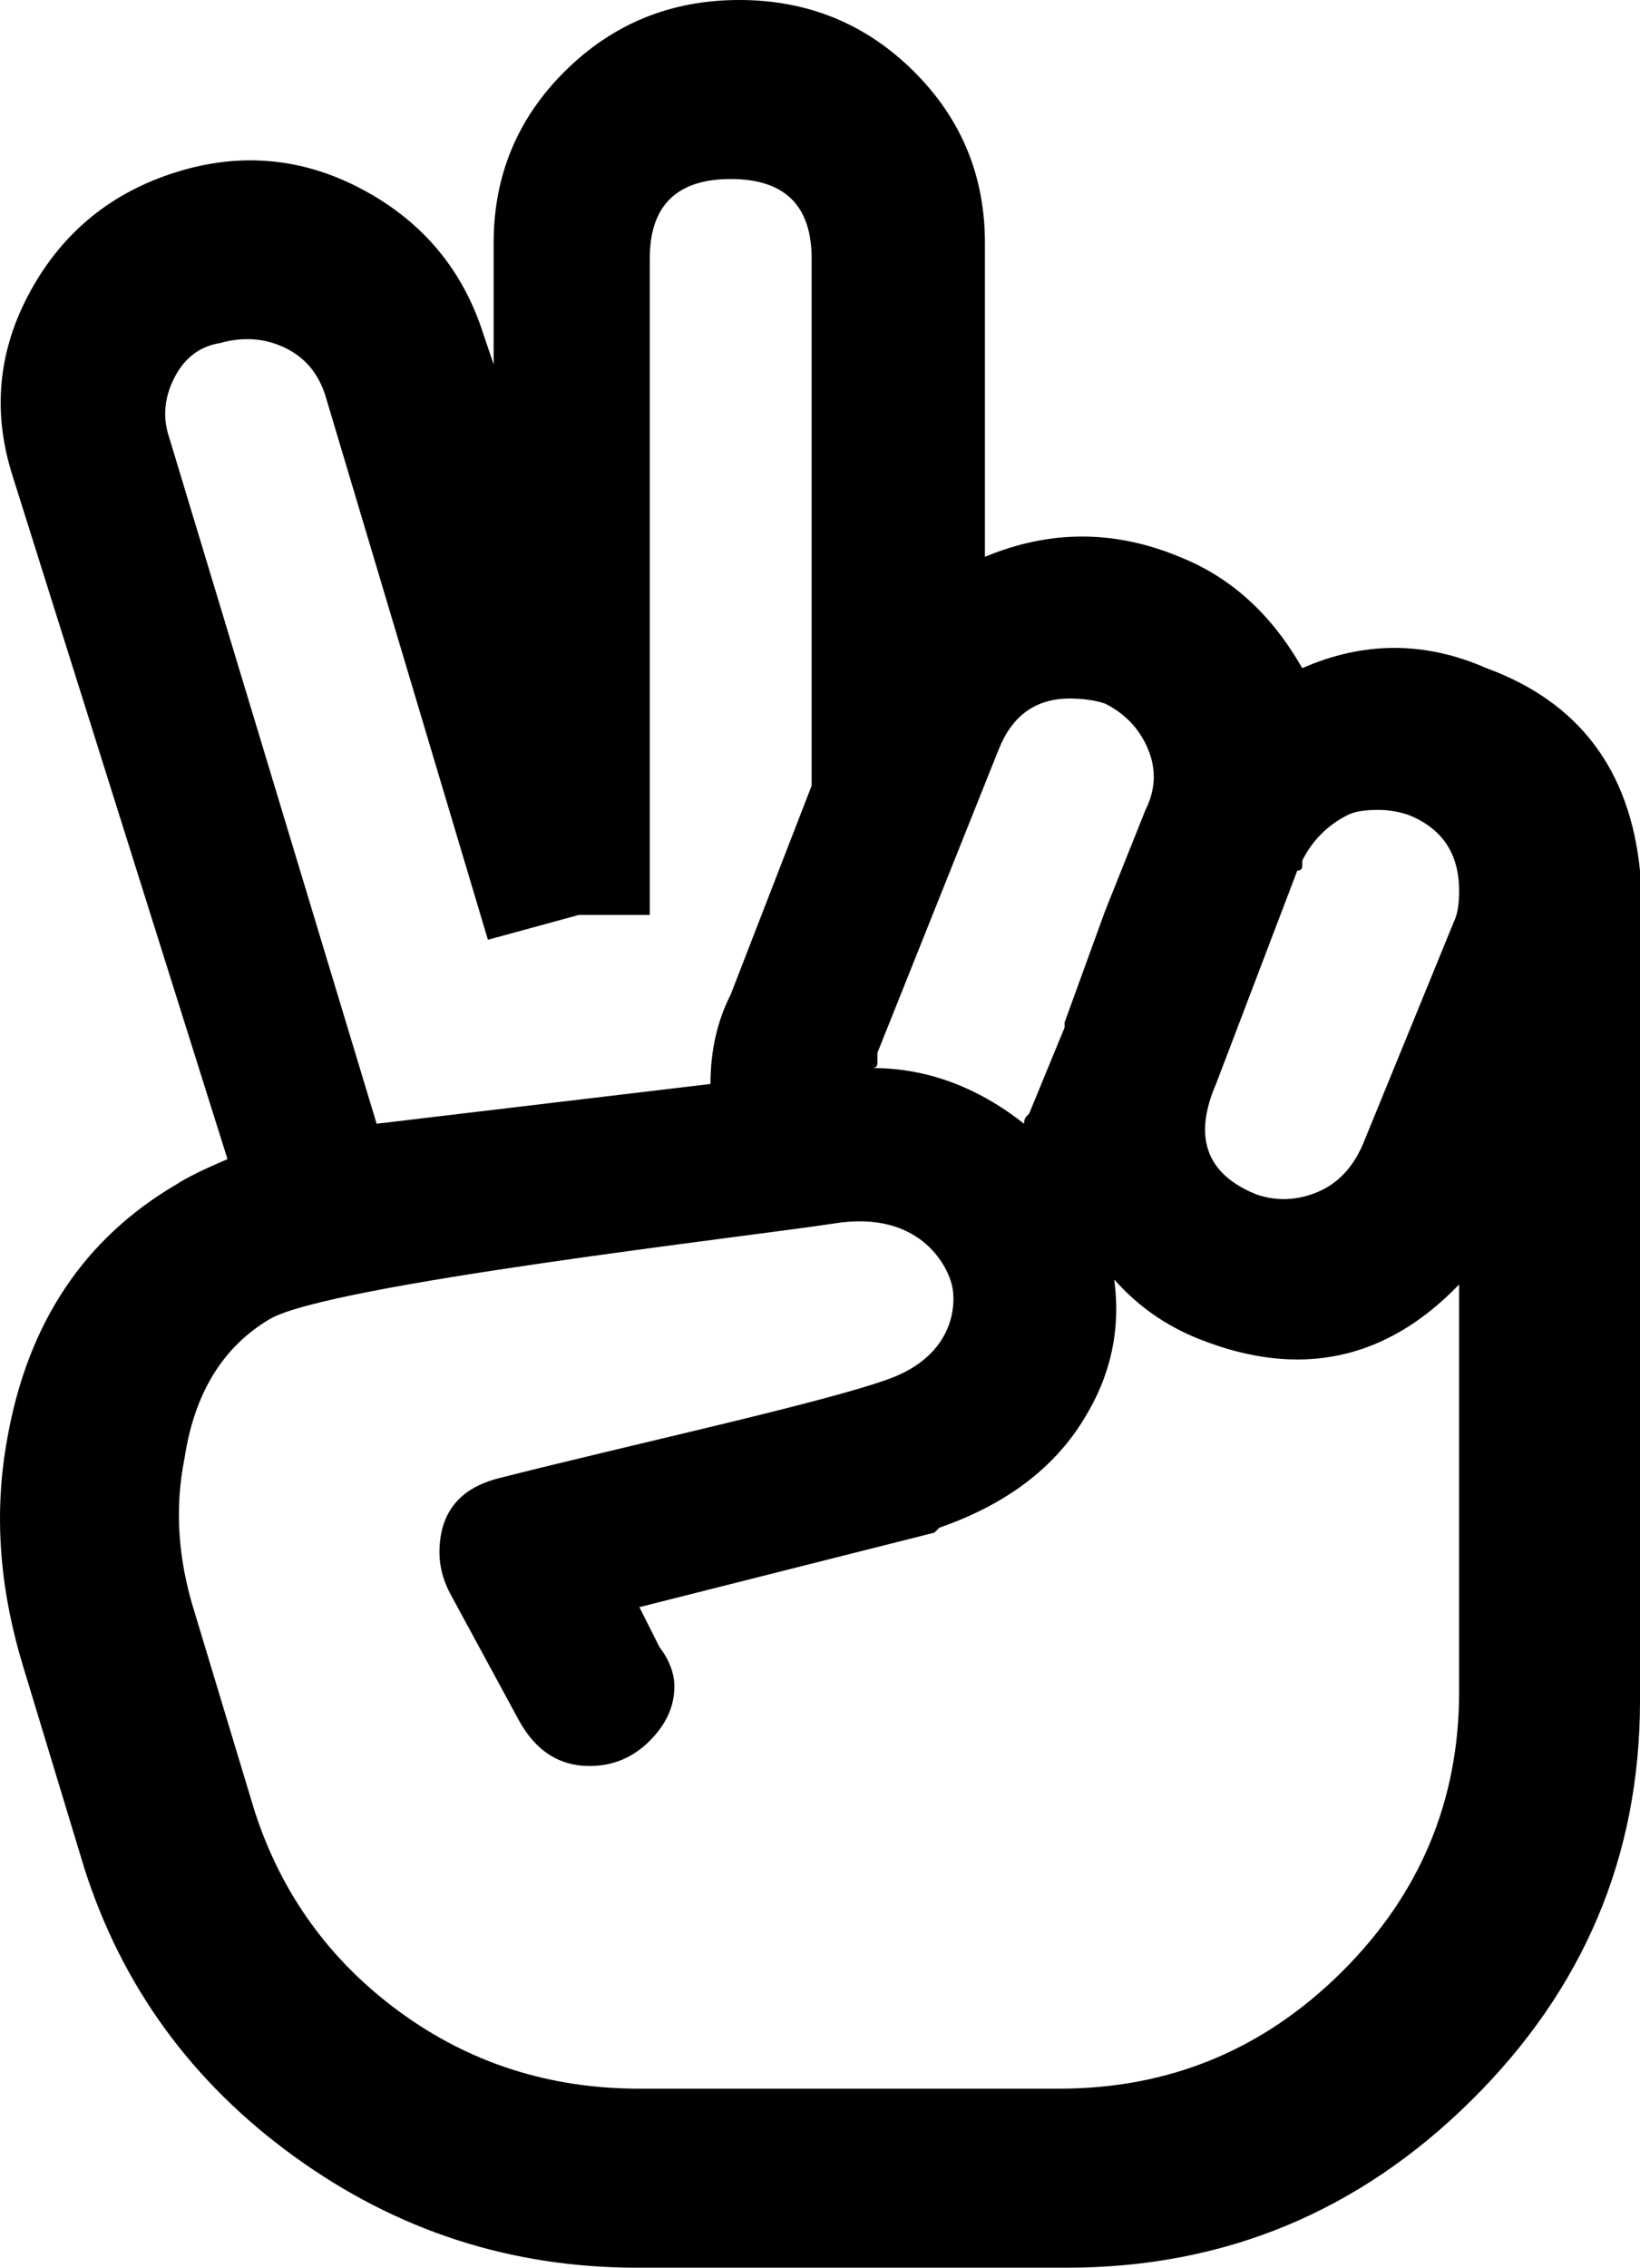 <?xml version="1.0" encoding="UTF-8"?>
<svg width="55px" height="76px" viewBox="0 0 55 76" version="1.1" xmlns="http://www.w3.org/2000/svg" xmlns:xlink="http://www.w3.org/1999/xlink">
    <!-- Generator: Sketch 48.1 (47250) - http://www.bohemiancoding.com/sketch -->
    <title>hand-peace-o</title>
    <desc>Created with Sketch.</desc>
    <defs></defs>
    <g id="hand-peace-o---f25b" stroke="none" stroke-width="1" fill="none" fill-rule="evenodd" transform="translate(-11, 0)">
        <path d="M35.793,0 C38.081,0 40.026,0.792 41.628,2.375 C43.23,3.958 44.031,5.881 44.031,8.143 C44.031,11.649 44.031,16.031 44.031,18.661 C46.205,17.756 48.379,17.756 50.553,18.661 C52.27,19.339 53.643,20.583 54.672,22.393 C56.732,21.488 58.791,21.488 60.851,22.393 C63.94,23.524 65.657,25.786 66,29.179 C66,29.292 66,29.405 66,29.518 C66,29.73 66,29.815 66,29.857 C66,29.97 66,30.083 66,30.196 C66,39.131 66,50.299 66,57 C66,62.202 64.112,66.67 60.336,70.402 C56.56,74.134 52.041,76 46.777,76 C41.972,76 35.965,76 32.36,76 C28.127,76 24.294,74.756 20.861,72.268 C17.428,69.78 15.083,66.557 13.824,62.598 C13.138,60.336 12.279,57.509 11.765,55.812 C10.964,53.155 10.792,50.667 11.25,48.179 C11.936,44.333 13.824,41.506 16.913,39.696 C17.257,39.47 17.829,39.187 18.63,38.848 C16.227,31.214 13.223,21.672 11.421,15.946 C10.735,13.798 10.935,11.734 12.022,9.754 C13.109,7.775 14.739,6.446 16.913,5.768 C19.087,5.089 21.176,5.287 23.178,6.362 C25.18,7.436 26.525,9.048 27.211,11.196 C27.326,11.536 27.469,11.96 27.555,12.214 C27.555,11.196 27.555,9.161 27.555,8.143 C27.555,5.881 28.356,3.958 29.957,2.375 C31.559,0.792 33.504,0 35.793,0 Z M35.506,6 C33.696,6 32.791,6.889 32.791,8.666 C32.791,15.998 32.791,25.163 32.791,30.662 C32.198,30.662 31.01,30.662 30.416,30.662 C29.653,30.87 28.126,31.287 27.363,31.495 C26.006,26.954 23.291,17.873 21.934,13.332 C21.708,12.554 21.256,11.999 20.577,11.666 C19.899,11.332 19.163,11.277 18.372,11.499 C17.693,11.61 17.184,11.999 16.845,12.665 C16.506,13.332 16.449,13.998 16.675,14.665 C18.994,22.33 21.892,31.912 23.631,37.661 C26.43,37.327 32.028,36.661 34.827,36.328 C34.827,35.217 35.053,34.217 35.506,33.328 C36.41,30.995 37.541,28.079 38.22,26.33 C38.22,21.914 38.22,13.082 38.22,8.666 C38.22,6.889 37.315,6 35.506,6 Z M46.872,23.411 C45.741,23.411 44.949,23.976 44.497,25.107 C43.14,28.5 41.443,32.741 40.425,35.286 C40.425,35.286 40.425,35.399 40.425,35.625 C40.425,35.738 40.369,35.795 40.256,35.795 C42.065,35.795 43.762,36.417 45.345,37.661 C45.345,37.548 45.373,37.463 45.43,37.406 C45.486,37.35 45.515,37.321 45.515,37.321 C45.91,36.36 46.405,35.158 46.702,34.438 C46.702,34.395 46.702,34.31 46.702,34.268 C47.041,33.335 47.72,31.469 48.059,30.536 C48.399,29.688 49.077,27.991 49.416,27.143 C49.756,26.464 49.784,25.786 49.501,25.107 C49.218,24.429 48.738,23.92 48.059,23.58 C47.72,23.467 47.324,23.411 46.872,23.411 Z M57.22,27.143 C56.768,27.143 56.428,27.199 56.202,27.312 C55.524,27.652 55.015,28.161 54.675,28.839 C54.675,28.839 54.675,28.896 54.675,29.009 C54.675,29.122 54.619,29.179 54.506,29.179 C53.601,31.554 52.47,34.522 51.791,36.304 C51,38.113 51.452,39.357 53.149,40.036 C53.827,40.262 54.506,40.234 55.184,39.951 C55.863,39.668 56.372,39.131 56.711,38.339 C57.729,35.851 59.001,32.741 59.765,30.875 C59.878,30.649 59.934,30.31 59.934,29.857 C59.934,28.613 59.369,27.765 58.238,27.312 C57.899,27.199 57.559,27.143 57.22,27.143 Z M39,40.999 C36.181,41.437 22,43.048 20.038,44.212 C18.504,45.123 17.524,46.652 17.189,48.871 C16.853,50.534 16.965,52.254 17.524,54.028 C18.194,56.247 19.033,59.019 19.535,60.683 C20.429,63.456 22.05,65.702 24.397,67.421 C26.743,69.14 29.426,70 32.443,70 C37.137,70 43.004,70 46.524,70 C50.212,70 53.369,68.697 55.995,66.09 C58.621,63.484 59.934,60.35 59.934,56.69 C59.934,52.143 59.934,46.458 59.934,43.048 C57.476,45.599 54.57,46.209 51.217,44.878 C50.1,44.434 49.15,43.769 48.368,42.881 C48.591,44.545 48.256,46.098 47.362,47.54 C46.356,49.203 44.736,50.424 42.501,51.2 C42.501,51.2 42.445,51.255 42.333,51.366 C39.036,52.198 34.915,53.238 32.443,53.862 C32.611,54.195 32.946,54.86 33.113,55.193 C33.449,55.637 33.616,56.08 33.616,56.524 C33.616,57.189 33.337,57.799 32.778,58.354 C32.219,58.909 31.549,59.186 30.767,59.186 C29.761,59.186 28.979,58.687 28.42,57.688 C27.638,56.247 26.66,54.444 26.073,53.363 C25.849,52.919 25.738,52.475 25.738,52.032 C25.738,50.701 26.408,49.869 27.749,49.536 C32.108,48.427 38.649,47.006 40.824,46.209 C43,45.412 43.087,43.713 42.92,43.048 C42.752,42.382 41.819,40.561 39,40.999 Z" id="hand-peace-o" fill="#000000" fill-rule="nonzero"></path>
    </g>
</svg>